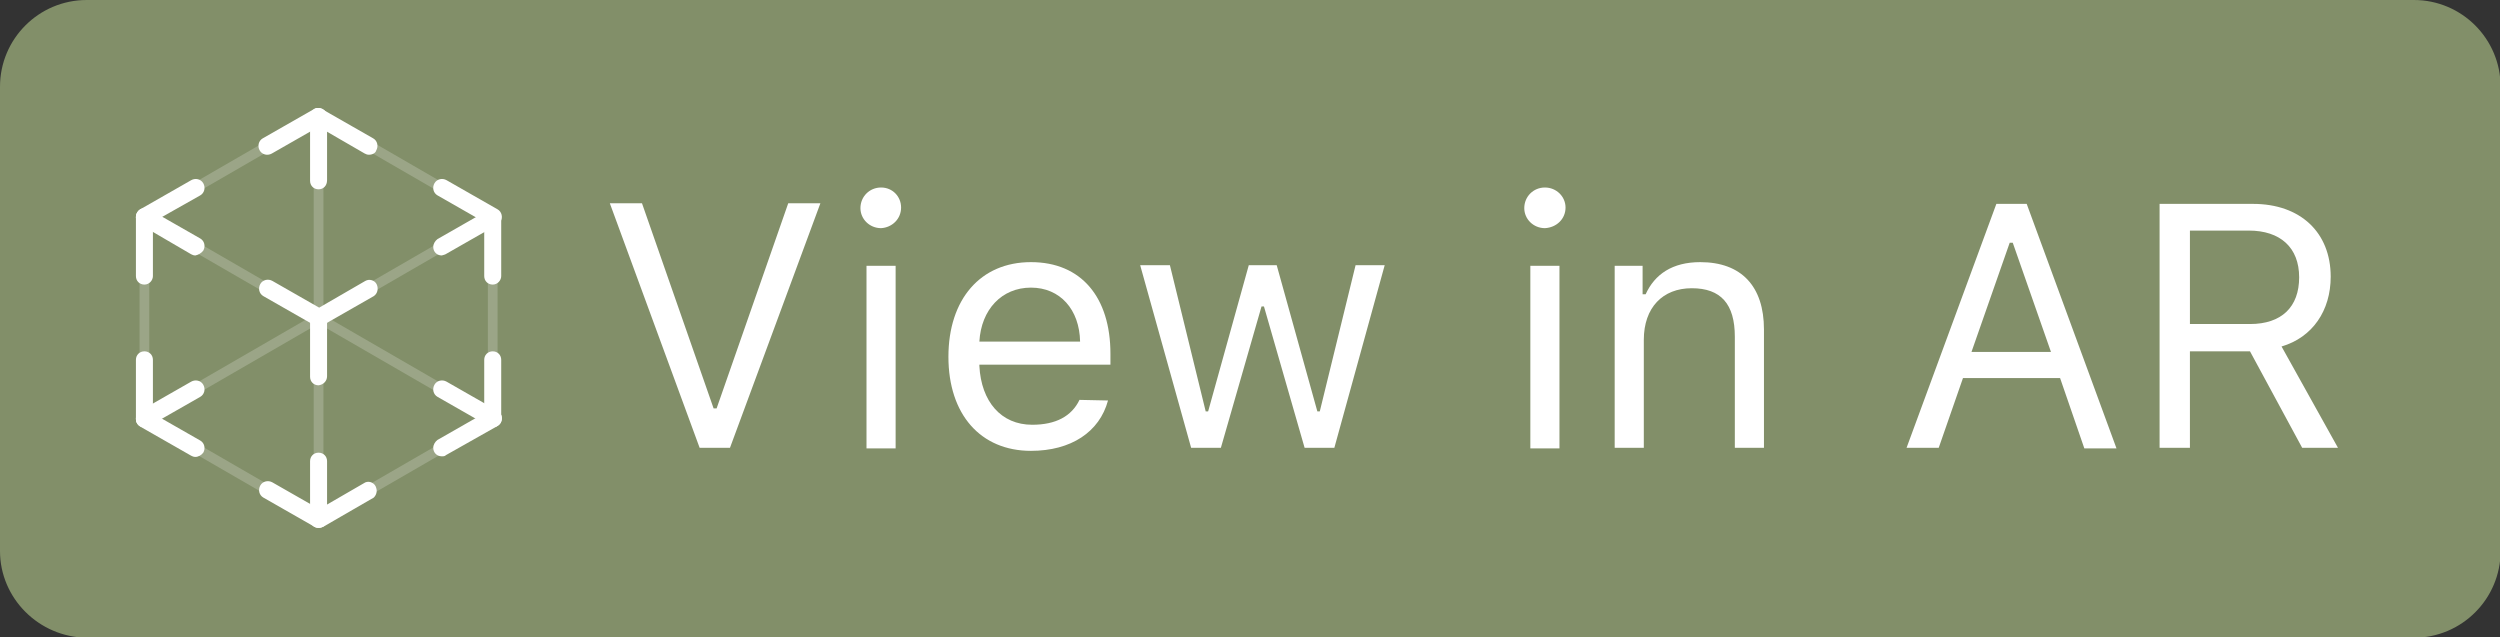 <?xml version="1.0" encoding="utf-8"?>
<!-- Generator: Adobe Illustrator 24.1.2, SVG Export Plug-In . SVG Version: 6.00 Build 0)  -->
<svg version="1.1" id="Layer_1" xmlns="http://www.w3.org/2000/svg" xmlns:xlink="http://www.w3.org/1999/xlink" x="0px" y="0px"
	 viewBox="0 0 412 105" style="enable-background:new 0 0 412 105;" xml:space="preserve">
<rect x="0" y="0" width="412" height="105" fill="#333333" stroke="none"/>
<style type="text/css">
	.st0{fill:#828F69;}
	.st1{clip-path:url(#SVGID_2_);}
	.st2{fill:#FFFFFF;}
	.st3{opacity:0.2;}
	.st4{clip-path:url(#SVGID_4_);}
	.st5{clip-path:url(#SVGID_6_);}
	.st6{clip-path:url(#SVGID_8_);}
	.st7{clip-path:url(#SVGID_10_);}
	.st8{clip-path:url(#SVGID_12_);}
	.st9{clip-path:url(#SVGID_14_);}
	.st10{clip-path:url(#SVGID_16_);}
	.st11{clip-path:url(#SVGID_18_);}
	.st12{clip-path:url(#SVGID_20_);}
</style>
<path class="st0" d="M14.3,0h383.5c7.9,0,14.3,6.4,14.3,14.3v76.5c0,7.9-6.4,14.3-14.3,14.3H14.3C6.4,105,0,98.6,0,90.8V14.3
	C0,6.4,6.4,0,14.3,0z"/>
<g>
	<g>
		<defs>
			<rect id="SVGID_1_" x="22.4" y="17.8" width="60.3" height="69.2"/>
		</defs>
		<clipPath id="SVGID_2_">
			<use xlink:href="#SVGID_1_"  style="overflow:visible;"/>
		</clipPath>
		<g class="st1">
			<path class="st2" d="M60.8,25.5c-0.3,0-0.5-0.1-0.7-0.2l-7.6-4.4l-7.7,4.4c-0.7,0.4-1.6,0.2-2-0.5s-0.2-1.6,0.5-2l8.4-4.8
				c0.4-0.3,1-0.3,1.4,0l8.4,4.8c0.7,0.4,0.9,1.3,0.5,2C61.9,25.2,61.4,25.5,60.8,25.5"/>
			<path class="st2" d="M52.5,63.5c-0.8,0-1.4-0.6-1.4-1.4c0,0,0,0,0-0.1v-9.6c0-0.8,0.6-1.4,1.4-1.4c0.8,0,1.4,0.6,1.4,1.4V62
				C53.9,62.8,53.3,63.4,52.5,63.5"/>
			<path class="st2" d="M23.8,46.9c-0.8,0-1.4-0.6-1.4-1.4v-9.7c0-0.8,0.6-1.4,1.4-1.4s1.4,0.6,1.4,1.4l0,0v9.7
				C25.2,46.2,24.6,46.9,23.8,46.9"/>
			<path class="st2" d="M81.2,46.9c-0.8,0-1.4-0.6-1.4-1.4l0,0v-9.7c0-0.8,0.6-1.4,1.4-1.4s1.4,0.6,1.4,1.4l0,0v9.7
				C82.6,46.2,82,46.9,81.2,46.9L81.2,46.9"/>
			<path class="st2" d="M81.2,70.4c-0.8,0-1.4-0.6-1.4-1.4v-9.7c0-0.8,0.6-1.4,1.4-1.4l0,0l0,0c0.8,0,1.4,0.6,1.4,1.4l0,0V69
				C82.6,69.8,82,70.4,81.2,70.4L81.2,70.4L81.2,70.4z"/>
			<path class="st2" d="M23.8,70.4c-0.8,0-1.4-0.6-1.4-1.4v-9.7c0-0.8,0.6-1.4,1.4-1.4s1.4,0.6,1.4,1.4V69
				C25.2,69.8,24.6,70.4,23.8,70.4L23.8,70.4"/>
			<path class="st2" d="M52.5,31.2c-0.8,0-1.4-0.6-1.4-1.4V19.2c0-0.8,0.6-1.4,1.4-1.4c0.8,0,1.4,0.6,1.4,1.4v10.5
				C53.9,30.6,53.3,31.2,52.5,31.2L52.5,31.2"/>
			<path class="st2" d="M52.5,87c-0.8,0-1.4-0.6-1.4-1.4l0,0V76c0-0.8,0.6-1.4,1.4-1.4c0.8,0,1.4,0.6,1.4,1.4v9.7
				C53.9,86.4,53.3,87,52.5,87"/>
			<path class="st2" d="M52.5,87c-0.3,0-0.5-0.1-0.7-0.2L43.4,82c-0.7-0.4-0.9-1.3-0.5-2s1.3-0.9,2-0.5l7.7,4.4l7.6-4.4
				c0.7-0.3,1.6,0.1,1.8,0.9c0.2,0.6,0,1.2-0.4,1.6l-8.3,4.8C53,86.9,52.8,87,52.5,87"/>
			<path class="st2" d="M52.5,53.8c-0.3,0-0.5-0.1-0.7-0.2l-8.4-4.8c-0.7-0.4-0.9-1.3-0.5-2s1.3-0.9,2-0.5l7.7,4.4l7.6-4.4
				c0.7-0.4,1.6-0.1,1.9,0.6c0.3,0.7,0.1,1.5-0.5,1.9l-8.4,4.8C53,53.7,52.8,53.8,52.5,53.8"/>
			<path class="st2" d="M72.8,42.1c-0.8,0-1.4-0.6-1.4-1.4c0-0.5,0.3-1,0.7-1.3l8.4-4.8c0.7-0.3,1.6,0.1,1.9,0.8
				c0.2,0.6,0.1,1.2-0.4,1.6l-8.4,4.8C73.3,42,73.1,42,72.8,42.1"/>
			<path class="st2" d="M81.2,37.2c-0.3,0-0.5-0.1-0.7-0.2l-8.4-4.8c-0.7-0.4-0.9-1.3-0.5-2s1.3-0.9,2-0.5l8.4,4.8
				c0.7,0.4,0.9,1.3,0.5,2C82.2,37,81.7,37.2,81.2,37.2"/>
			<path class="st2" d="M32.2,42.1c-0.3,0-0.5-0.1-0.7-0.2L23.1,37c-0.7-0.4-0.9-1.3-0.5-2s1.3-0.9,2-0.5l8.4,4.8
				c0.7,0.4,0.9,1.3,0.5,2C33.2,41.7,32.7,42,32.2,42.1"/>
			<path class="st2" d="M23.8,37.2c-0.8,0-1.4-0.6-1.4-1.4c0-0.5,0.3-1,0.7-1.3l8.4-4.8c0.7-0.4,1.6-0.2,2,0.5s0.2,1.6-0.5,2
				L24.5,37C24.3,37.1,24.1,37.2,23.8,37.2"/>
			<path class="st2" d="M72.8,75.2c-0.8,0-1.4-0.6-1.4-1.4c0-0.5,0.3-1,0.7-1.3l8.4-4.8c0.7-0.4,1.6-0.2,2,0.5s0.2,1.6-0.5,2l0,0
				L73.5,75C73.3,75.2,73.1,75.2,72.8,75.2"/>
			<path class="st2" d="M81.2,70.4c-0.3,0-0.5-0.1-0.7-0.2l-8.4-4.8c-0.7-0.4-0.9-1.3-0.5-2c0.4-0.7,1.3-0.9,2-0.5l8.4,4.8
				c0.7,0.4,0.9,1.3,0.5,2C82.2,70.1,81.7,70.4,81.2,70.4"/>
			<path class="st2" d="M32.2,75.3c-0.3,0-0.5-0.1-0.7-0.2l-8.4-4.8c-0.7-0.4-0.9-1.3-0.5-2s1.3-0.9,2-0.5l8.4,4.8
				c0.7,0.4,0.9,1.3,0.5,2C33.2,75,32.7,75.3,32.2,75.3"/>
			<path class="st2" d="M23.8,70.4c-0.8,0-1.4-0.6-1.4-1.4c0-0.5,0.3-1,0.7-1.3l8.4-4.8c0.7-0.4,1.6-0.2,2,0.5s0.2,1.6-0.5,2l0,0
				l-8.4,4.8C24.3,70.3,24.1,70.4,23.8,70.4"/>
			<g class="st3">
				<g>
					<g>
						<defs>
							<rect id="SVGID_3_" x="23" y="18.4" width="30.4" height="18.2"/>
						</defs>
						<clipPath id="SVGID_4_">
							<use xlink:href="#SVGID_3_"  style="overflow:visible;"/>
						</clipPath>
						<g class="st4">
							<path class="st2" d="M23.8,36.6c-0.5,0-0.8-0.4-0.8-0.8c0-0.3,0.2-0.6,0.4-0.7l28.7-16.6c0.4-0.2,0.9-0.1,1.1,0.3
								c0.2,0.4,0.1,0.9-0.3,1.1L24.2,36.5C24.1,36.6,23.9,36.6,23.8,36.6"/>
						</g>
					</g>
				</g>
			</g>
			<g class="st3">
				<g>
					<g>
						<defs>
							<rect id="SVGID_5_" x="23" y="35" width="59" height="34.8"/>
						</defs>
						<clipPath id="SVGID_6_">
							<use xlink:href="#SVGID_5_"  style="overflow:visible;"/>
						</clipPath>
						<g class="st5">
							<path class="st2" d="M23.8,69.8c-0.5,0-0.8-0.4-0.8-0.8c0-0.3,0.2-0.6,0.4-0.7l57.4-33.2c0.4-0.2,0.9-0.1,1.1,0.3
								c0.2,0.4,0.1,0.9-0.3,1.1L24.2,69.7C24.1,69.8,23.9,69.8,23.8,69.8"/>
						</g>
					</g>
				</g>
			</g>
			<g class="st3">
				<g>
					<g>
						<defs>
							<rect id="SVGID_7_" x="51.7" y="18.4" width="30.3" height="18.2"/>
						</defs>
						<clipPath id="SVGID_8_">
							<use xlink:href="#SVGID_7_"  style="overflow:visible;"/>
						</clipPath>
						<g class="st6">
							<path class="st2" d="M81.2,36.6c-0.1,0-0.3,0-0.4-0.1L52.1,19.9c-0.4-0.2-0.5-0.7-0.3-1.1s0.7-0.5,1.1-0.3l28.7,16.6
								c0.4,0.2,0.5,0.7,0.3,1.1C81.7,36.5,81.5,36.6,81.2,36.6"/>
						</g>
					</g>
				</g>
			</g>
			<g class="st3">
				<g>
					<g>
						<defs>
							<rect id="SVGID_9_" x="23" y="35" width="59" height="34.8"/>
						</defs>
						<clipPath id="SVGID_10_">
							<use xlink:href="#SVGID_9_"  style="overflow:visible;"/>
						</clipPath>
						<g class="st7">
							<path class="st2" d="M81.2,69.8c-0.1,0-0.3,0-0.4-0.1L23.4,36.5c-0.4-0.2-0.5-0.7-0.3-1.1c0.2-0.4,0.7-0.5,1.1-0.3l57.4,33.2
								c0.4,0.2,0.5,0.7,0.3,1.1C81.7,69.6,81.5,69.8,81.2,69.8"/>
						</g>
					</g>
				</g>
			</g>
			<g class="st3">
				<g>
					<g>
						<defs>
							<rect id="SVGID_11_" x="23" y="68.2" width="30.4" height="18.3"/>
						</defs>
						<clipPath id="SVGID_12_">
							<use xlink:href="#SVGID_11_"  style="overflow:visible;"/>
						</clipPath>
						<g class="st8">
							<path class="st2" d="M52.5,86.4c-0.1,0-0.3,0-0.4-0.1L23.4,69.7c-0.4-0.2-0.5-0.7-0.3-1.1s0.7-0.5,1.1-0.3l28.7,16.6
								c0.4,0.2,0.5,0.7,0.3,1.1C53.1,86.2,52.8,86.4,52.5,86.4"/>
						</g>
					</g>
				</g>
			</g>
			<g class="st3">
				<g>
					<g>
						<defs>
							<rect id="SVGID_13_" x="51.7" y="68.1" width="30.3" height="18.3"/>
						</defs>
						<clipPath id="SVGID_14_">
							<use xlink:href="#SVGID_13_"  style="overflow:visible;"/>
						</clipPath>
						<g class="st9">
							<path class="st2" d="M52.5,86.4c-0.5,0-0.8-0.4-0.8-0.8c0-0.3,0.2-0.6,0.4-0.7l28.7-16.6c0.4-0.2,0.9-0.1,1.1,0.3
								s0.1,0.9-0.3,1.1L52.9,86.3C52.8,86.4,52.7,86.4,52.5,86.4"/>
						</g>
					</g>
				</g>
			</g>
			<g class="st3">
				<g>
					<g>
						<defs>
							<rect id="SVGID_15_" x="23" y="35" width="1.6" height="34.8"/>
						</defs>
						<clipPath id="SVGID_16_">
							<use xlink:href="#SVGID_15_"  style="overflow:visible;"/>
						</clipPath>
						<g class="st10">
							<path class="st2" d="M23.8,69.8c-0.4,0-0.8-0.4-0.8-0.8V35.8c0-0.5,0.4-0.8,0.8-0.8s0.8,0.4,0.8,0.8l0,0V69
								C24.6,69.5,24.3,69.8,23.8,69.8"/>
						</g>
					</g>
				</g>
			</g>
			<g class="st3">
				<g>
					<g>
						<defs>
							<rect id="SVGID_17_" x="80.3" y="35" width="1.7" height="34.8"/>
						</defs>
						<clipPath id="SVGID_18_">
							<use xlink:href="#SVGID_17_"  style="overflow:visible;"/>
						</clipPath>
						<g class="st11">
							<path class="st2" d="M81.2,69.8c-0.5,0-0.8-0.4-0.8-0.8V35.8c0-0.5,0.4-0.8,0.8-0.8s0.8,0.4,0.8,0.8l0,0V69
								C82,69.5,81.6,69.8,81.2,69.8"/>
						</g>
					</g>
				</g>
			</g>
			<g class="st3">
				<g>
					<g>
						<defs>
							<rect id="SVGID_19_" x="51.7" y="18.4" width="1.6" height="67.9"/>
						</defs>
						<clipPath id="SVGID_20_">
							<use xlink:href="#SVGID_19_"  style="overflow:visible;"/>
						</clipPath>
						<g class="st12">
							<path class="st2" d="M52.5,86.3c-0.5,0-0.8-0.4-0.8-0.8V19.2c0-0.5,0.4-0.8,0.8-0.8c0.5,0,0.8,0.4,0.8,0.8v66.3
								C53.3,85.9,53,86.3,52.5,86.3"/>
						</g>
					</g>
				</g>
			</g>
		</g>
	</g>
</g>
<path class="st2" d="M115.3,73.8l-14.8-40.3h5.3l11.8,33.8h0.5l11.8-33.8h5.3l-14.9,40.3H115.3z"/>
<path class="st2" d="M141.8,34.3c0-1.9,1.5-3.4,3.4-3.4s3.3,1.5,3.3,3.3c0,1.9-1.5,3.3-3.3,3.4C143.3,37.6,141.8,36.1,141.8,34.3z
	 M142.8,43.8h4.8v30.1h-4.8V43.8z"/>
<path class="st2" d="M182.6,66c-1.4,5.2-6.1,8.3-12.7,8.3c-8.3,0-13.6-6-13.6-15.5s5.3-15.6,13.6-15.6S183,49,183,58.3v1.8h-21.6
	v0.2c0.3,5.9,3.6,9.7,8.7,9.7c3.9,0,6.5-1.4,7.8-4.1L182.6,66z M161.4,56.3H178c-0.1-5.3-3.3-8.9-8.1-8.9S161.7,51,161.4,56.3z"/>
<path class="st2" d="M219.9,73.8H215l-6.7-23.3h-0.4l-6.7,23.3h-4.9l-8.4-30.1h4.9l5.9,24.1h0.4l6.7-24.1h4.6l6.7,24.1h0.4l5.9-24.1
	h4.8L219.9,73.8z"/>
<path class="st2" d="M251.2,34.3c0-1.9,1.5-3.4,3.4-3.4c1.9,0,3.4,1.5,3.4,3.3c0,1.9-1.5,3.3-3.4,3.4
	C252.7,37.6,251.2,36.1,251.2,34.3z M252.2,43.8h4.8v30.1h-4.8V43.8z"/>
<path class="st2" d="M266.1,43.8h4.6v4.7h0.5c1.5-3.3,4.4-5.3,9-5.3c6.8,0,10.5,4,10.5,11.1v19.5h-4.8V55.5c0-5.4-2.3-8-7.1-8
	s-7.9,3.2-7.9,8.5v17.8h-4.8L266.1,43.8z"/>
<path class="st2" d="M339.5,62.3h-16l-4,11.5h-5.3L329,33.6h5l14.8,40.3h-5.3L339.5,62.3z M324.9,58H338l-6.3-18h-0.5L324.9,58z"/>
<path class="st2" d="M360.9,73.8h-5V33.6h15.4c7.8,0,12.8,4.7,12.8,12c0,5.6-3,10-8.1,11.5l9.3,16.7h-5.9l-8.6-15.9h-9.9L360.9,73.8
	z M360.9,53.4h9.9c5.2,0,8.1-2.8,8.1-7.7s-3.1-7.7-8.3-7.7h-9.7V53.4z"/>
</svg>
